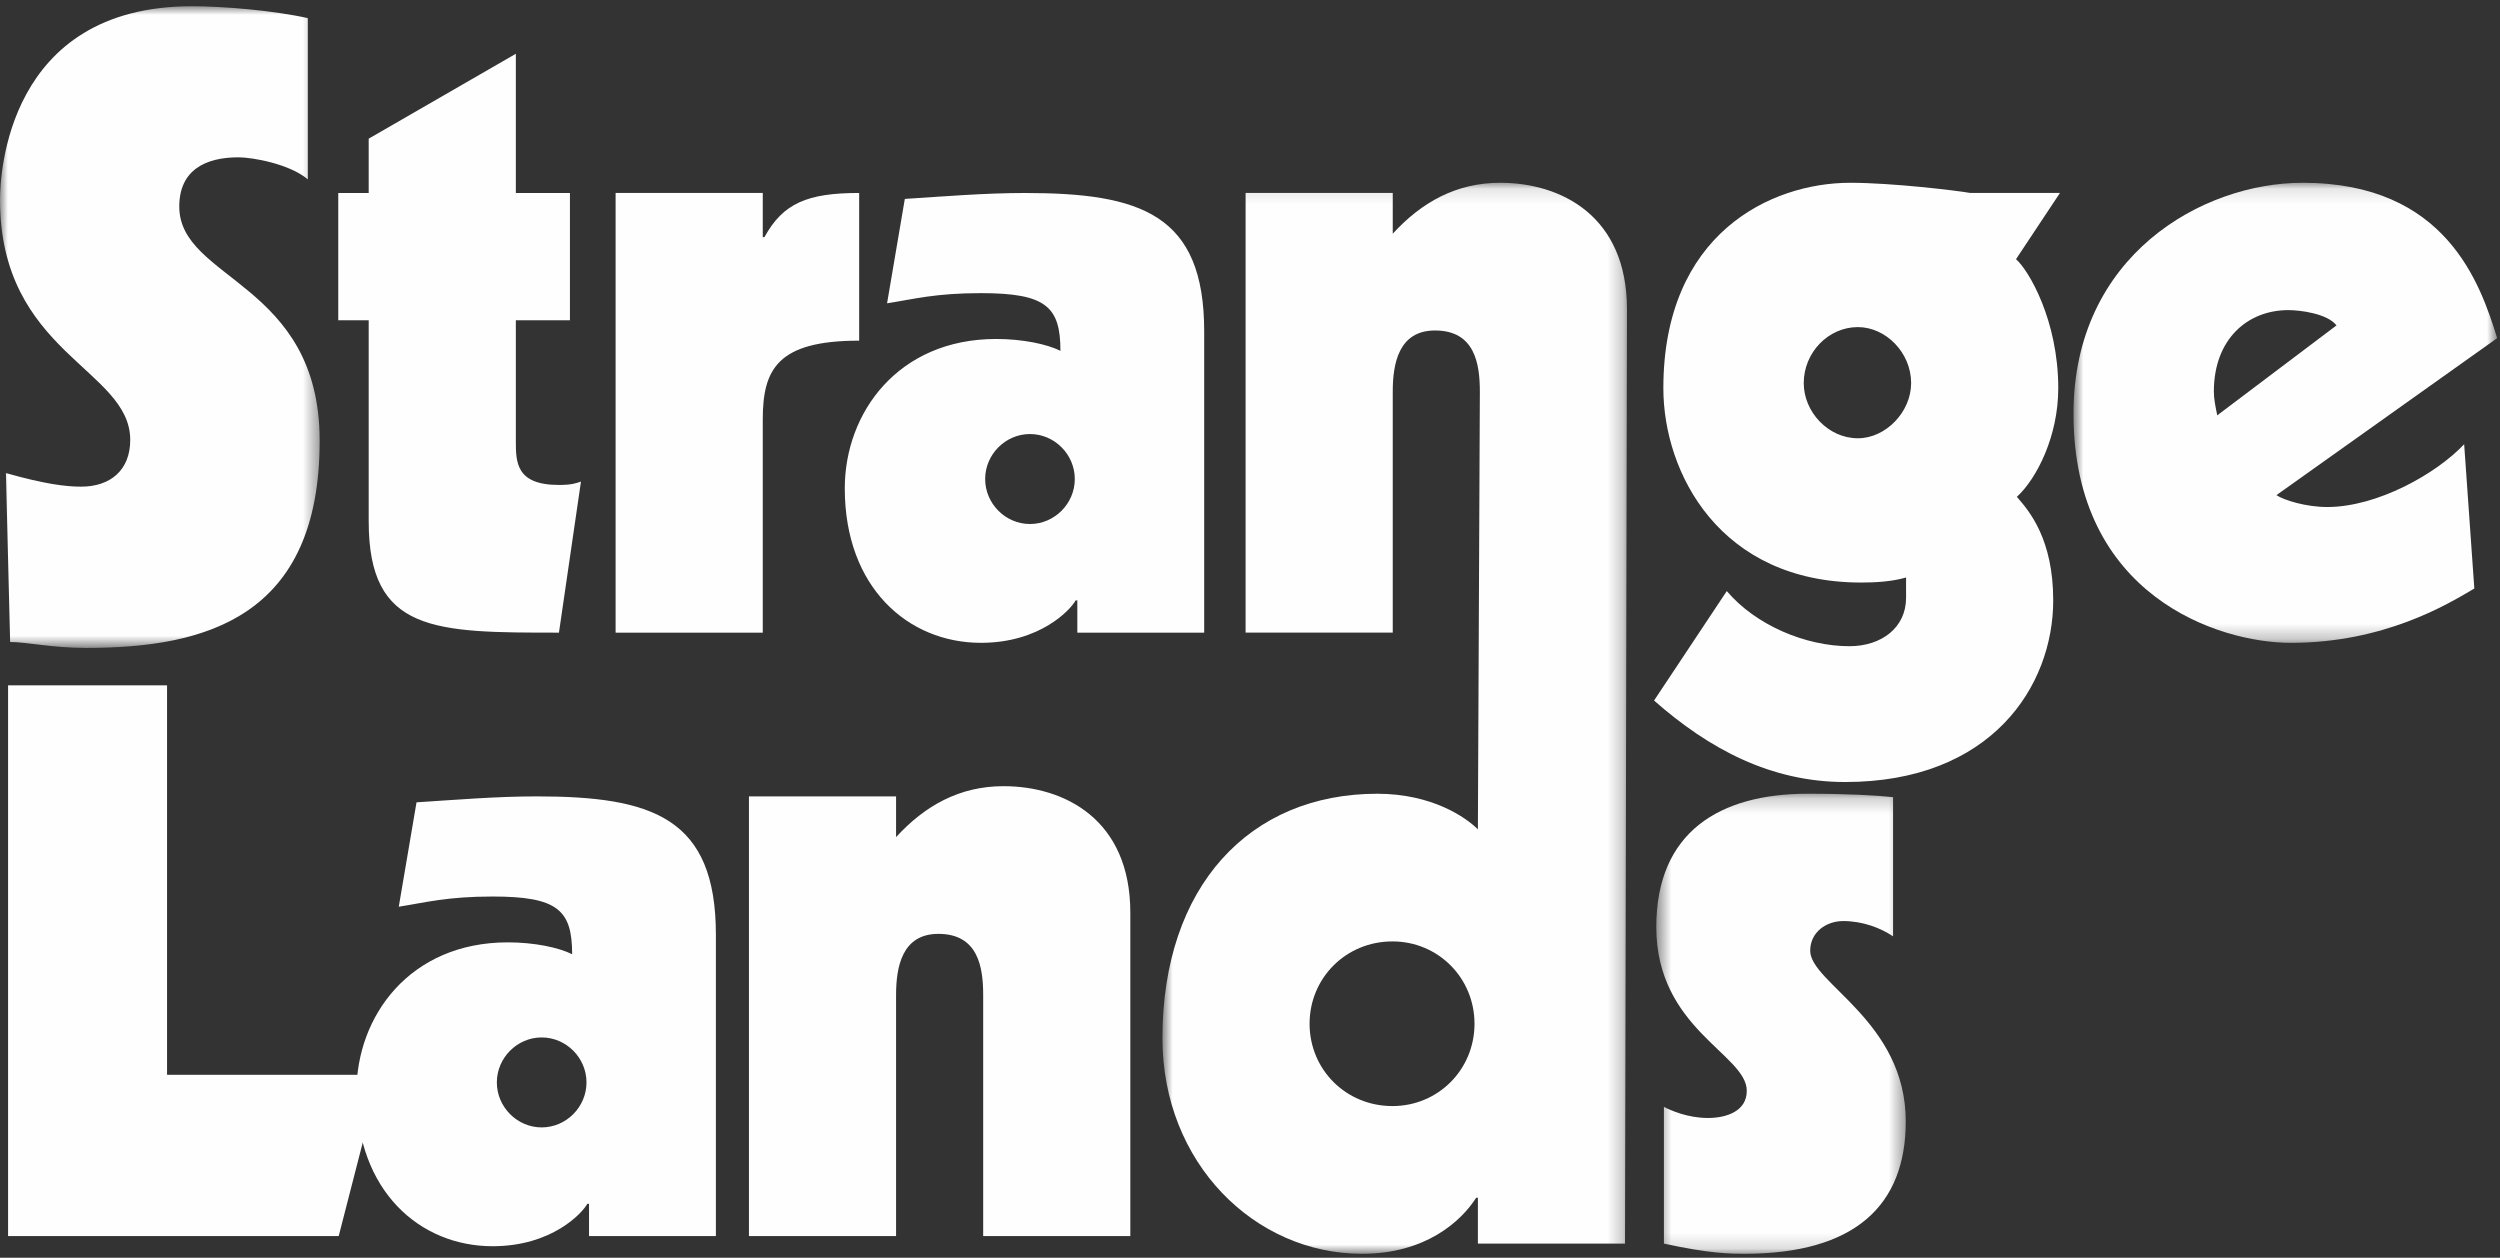 <svg xmlns="http://www.w3.org/2000/svg" xmlns:xlink="http://www.w3.org/1999/xlink" width="161" height="81" viewBox="0 0 161 81">
  <rect x="0" y="0" width="161" height="81" fill="#333333" stroke="none"/>
  <defs>
    <polygon id="strange-lands-logo-a" points=".001 .957 20.586 .957 20.586 42.281 .001 42.281"/>
    <polygon id="strange-lands-logo-c" points=".861 1.113 28.145 1.113 28.145 30.741 .861 30.741"/>
    <polygon id="strange-lands-logo-e" points=".844 1.113 30.761 1.113 30.761 70.085 .844 70.085"/>
    <polygon id="strange-lands-logo-g" points=".527 1.21 16.593 1.21 16.593 30.838 .527 30.838"/>
  </defs>
  <g fill="none" fill-rule="evenodd" transform="translate(0 -1)">
    <g transform="translate(0 .445)">
      <mask id="strange-lands-logo-b" fill="#fff">
        <use xlink:href="#strange-lands-logo-a"/>
      </mask>
      <path fill="#FEFEFE" d="M19.823,12.108 C18.68,11.125 16.283,10.686 15.357,10.686 C13.233,10.686 11.545,11.506 11.545,13.857 C11.545,18.615 20.586,18.722 20.586,28.944 C20.586,40.313 13.233,42.281 5.555,42.281 C3.323,42.281 1.742,41.9 0.653,41.9 L0.381,31.021 C2.886,31.732 4.248,31.896 5.228,31.896 C7.08,31.896 8.387,30.857 8.387,28.889 C8.387,24.297 0.001,23.314 0.001,13.421 C0.001,11.836 0.435,0.957 12.362,0.957 C14.378,0.957 17.645,1.231 19.823,1.723 L19.823,12.108 Z" mask="url(#strange-lands-logo-b)"/>
    </g>
    <path fill="#FEFEFE" d="M23.744 9.93L33.22 4.463 33.22 13.428 36.704 13.428 36.704 21.627 33.22 21.627 33.22 29.388C33.22 30.755 33.22 32.231 35.996 32.231 36.813 32.231 37.087 32.122 37.414 32.014L35.996 41.742C27.991 41.742 23.744 41.742 23.744 34.582L23.744 21.627 21.784 21.627 21.784 13.428 23.744 13.428 23.744 9.93zM39.645 13.427L49.122 13.427 49.122 16.27 49.231 16.27C50.429 14.083 52.009 13.427 55.33 13.427L55.33 22.938C50.047 22.938 49.122 24.796 49.122 28.022L49.122 41.742 39.645 41.742 39.645 13.427zM58.271 13.81C60.831 13.646 63.444 13.429 66.005 13.429 73.465 13.429 77.55 14.794 77.55 22.337L77.55 41.742 69.38 41.742 69.38 39.665 69.271 39.665C68.945 40.266 66.984 42.398 63.173 42.398 58.489 42.398 54.404 38.845 54.404 32.45 54.404 27.585 57.835 22.83 64.153 22.83 65.84 22.83 67.42 23.157 68.292 23.594 68.292 20.752 67.365 19.878 63.173 19.878 60.232 19.878 58.87 20.261 57.127 20.533L58.271 13.81zM63.444 31.849C63.444 33.434 64.752 34.746 66.33 34.746 67.91 34.746 69.217 33.434 69.217 31.849 69.217 30.264 67.91 28.952 66.33 28.952 64.752 28.952 63.444 30.264 63.444 31.849zM111.205 39.065C113.057 41.251 116.269 42.616 119.101 42.616 121.172 42.616 122.751 41.415 122.751 39.502L122.751 38.19C121.824 38.462 120.735 38.516 119.863 38.516 110.769 38.516 107.12 31.466 107.12 26.001 107.12 16.051 114.036 12.771 119.155 12.771 121.824 12.771 125.962 13.265 126.888 13.427L132.661 13.427 129.831 17.691C130.646 18.402 132.552 21.627 132.552 26.001 132.552 29.061 131.192 31.794 129.885 32.997 130.701 33.926 132.227 35.73 132.227 39.666 132.227 45.186 128.25 51.362 118.829 51.362 114.036 51.362 110.061 49.231 106.521 46.115L111.205 39.065zM119.646 29.225C121.443 29.225 123.077 27.53 123.077 25.671 123.077 23.705 121.443 22.065 119.646 22.065 117.741 22.065 116.161 23.705 116.161 25.671 116.161 27.53 117.741 29.225 119.646 29.225z"/>
    <g transform="translate(132.672 11.658)">
      <mask id="strange-lands-logo-d" fill="#fff">
        <use xlink:href="#strange-lands-logo-c"/>
      </mask>
      <path fill="#FEFEFE" d="M26.674,27.242 C24.931,28.279 20.847,30.741 14.856,30.741 C10.228,30.741 0.861,27.734 0.861,15.982 C0.861,5.814 9.137,1.113 15.619,1.113 C24.876,1.113 27.055,7.618 28.146,11.117 L13.93,21.229 C14.422,21.557 15.837,21.994 17.2,21.994 C20.412,21.994 24.223,19.862 26.02,17.949 L26.674,27.242 Z M17.799,10.297 C17.2,9.531 15.455,9.313 14.694,9.313 C12.08,9.313 9.9,11.171 9.9,14.561 C9.9,15.053 10.009,15.543 10.119,16.09 L17.799,10.297 Z" mask="url(#strange-lands-logo-d)"/>
    </g>
    <polygon fill="#FEFEFE" points=".52 45.137 .52 80.601 21.813 80.601 24.482 70.216 10.758 70.216 10.758 45.137"/>
    <path fill="#FEFEFE" d="M26.824 52.67C29.384 52.506 31.997 52.287 34.557 52.287 42.018 52.287 46.103 53.652 46.103 61.196L46.103 80.601 37.933 80.601 37.933 78.523 37.824 78.523C37.499 79.125 35.537 81.257 31.726 81.257 27.042 81.257 22.957 77.704 22.957 71.309 22.957 66.444 26.388 61.688 32.706 61.688 34.395 61.688 35.974 62.016 36.846 62.452 36.846 59.611 35.92 58.736 31.726 58.736 28.785 58.736 27.423 59.12 25.681 59.392L26.824 52.67zM31.997 70.708C31.997 72.292 33.305 73.605 34.883 73.605 36.463 73.605 37.77 72.292 37.77 70.708 37.77 69.121 36.463 67.811 34.883 67.811 33.305 67.811 31.997 69.121 31.997 70.708zM48.232 52.286L57.707 52.286 57.707 54.91C59.559 52.888 61.792 51.63 64.623 51.63 68.545 51.63 72.793 53.762 72.793 59.776L72.793 80.601 63.317 80.601 63.317 65.078C63.317 63.274 62.989 61.141 60.431 61.141 58.09 61.141 57.707 63.274 57.707 65.078L57.707 80.601 48.232 80.601 48.232 52.286z"/>
    <g transform="translate(74.017 11.658)">
      <mask id="strange-lands-logo-f" fill="#fff">
        <use xlink:href="#strange-lands-logo-e"/>
      </mask>
      <path fill="#FEFEFE" d="M30.761,9.258 C30.761,3.245 26.513,1.113 22.593,1.113 C19.761,1.113 17.528,2.371 15.676,4.393 L15.676,1.769 L6.2,1.769 L6.2,30.083 L15.676,30.083 L15.676,14.561 C15.676,12.757 16.058,10.625 18.399,10.625 C20.957,10.625 21.286,12.757 21.286,14.561 L21.159,42.753 C20.396,41.989 18.217,40.459 14.677,40.459 C6.454,40.459 0.844,46.417 0.844,56.201 C0.844,64.237 6.78,70.086 13.697,70.086 C17.782,70.086 20.069,68.008 21.05,66.477 L21.159,66.477 L21.159,69.429 L30.634,69.429 L30.761,9.258 Z M15.658,60.573 C12.662,60.573 10.32,58.224 10.32,55.272 C10.32,52.321 12.662,49.969 15.658,49.969 C18.599,49.969 20.941,52.321 20.941,55.272 C20.941,58.224 18.599,60.573 15.658,60.573 Z" mask="url(#strange-lands-logo-f)"/>
    </g>
    <g transform="translate(106.138 50.906)">
      <mask id="strange-lands-logo-h" fill="#fff">
        <use xlink:href="#strange-lands-logo-g"/>
      </mask>
      <path fill="#FEFEFE" d="M1.018,21.38 C1.453,21.599 2.544,22.092 3.85,22.092 C5.05,22.092 6.355,21.654 6.355,20.343 C6.355,17.992 0.527,16.352 0.527,9.792 C0.527,3.67 4.612,1.21 10.277,1.21 C12.835,1.21 14.742,1.319 15.776,1.43 L15.776,10.394 C14.959,9.847 13.816,9.41 12.564,9.41 C11.474,9.41 10.439,10.12 10.439,11.323 C10.439,13.402 16.593,15.86 16.593,22.31 C16.593,27.722 13.325,30.838 6.192,30.838 C5.375,30.838 4.015,30.838 1.018,30.182 L1.018,21.38 Z" mask="url(#strange-lands-logo-h)"/>
    </g>
  </g>
</svg>
